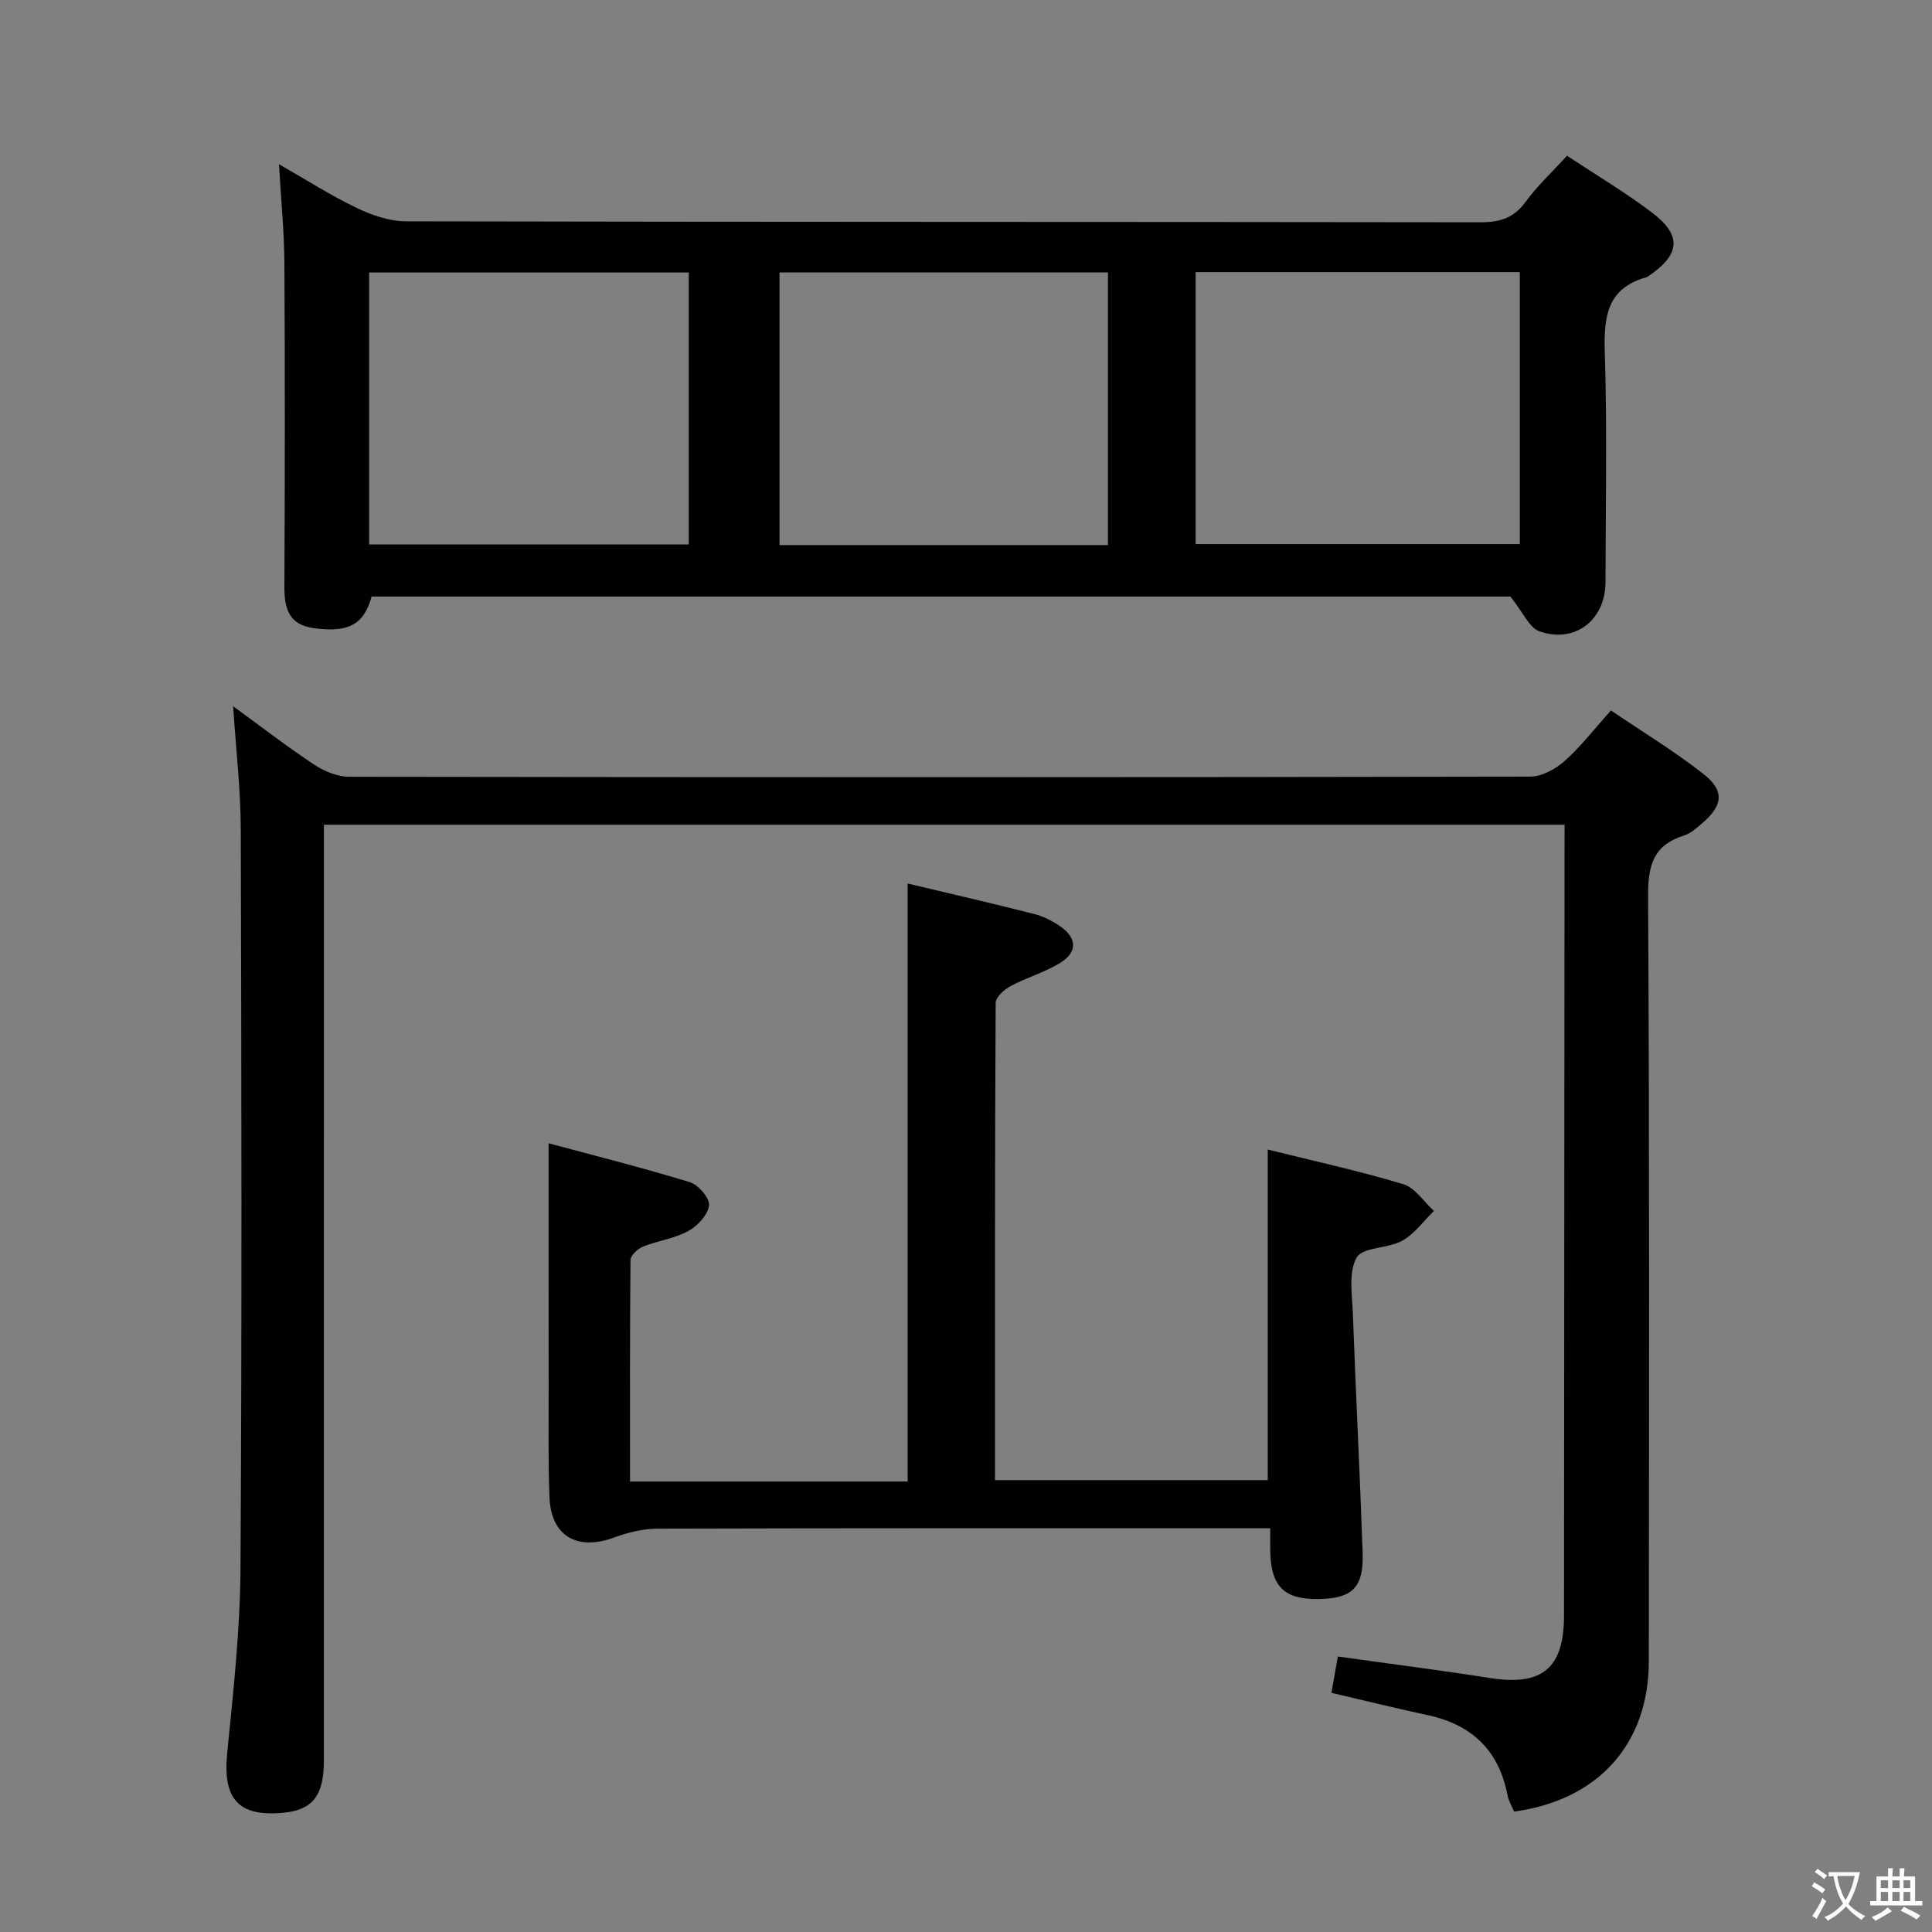 <svg enable-background="new 0 0 400 400" viewBox="0 0 400 400" xmlns="http://www.w3.org/2000/svg"><rect x="0" y="0" width="400" height="400" fill="#808080" stroke="none"/><path d="m377.9 391.2c-.2.3-.4.5-.6.8-.7-.6-1.4-1-2.2-1.5.2-.3.4-.5.5-.8.6.4 1.4.8 2.3 1.5zm-1.8 6.1c-.2-.2-.5-.4-.9-.6.4-.6.8-1.2 1.2-1.9s.7-1.3.9-1.9c.3.3.5.5.8.7-.7 1.3-1.4 2.6-2 3.7zm2.2-9c-.3.3-.5.5-.6.8-.6-.6-1.3-1.1-2-1.5.3-.3.5-.5.6-.7.6.5 1.3.9 2 1.4zm.3.2v-.9h2 4.5c-.3 1.3-.6 2.5-1 3.6s-.9 2.1-1.4 3c.4.5 1 1 1.6 1.4s1.2.8 1.9 1.1c-.3.2-.5.4-.8.8-.4-.3-1-.7-1.6-1.2s-1.2-1.1-1.6-1.6c-.5.6-1.1 1.1-1.7 1.6s-1.4.9-2.1 1.4c-.1-.3-.3-.5-.7-.8.6-.2 1.2-.5 1.9-1s1.4-1.1 2-1.8c-.5-.8-.9-1.6-1.2-2.5s-.6-2-.8-3.2c-.4.1-.7.1-1 .1zm2.5 2.7c.3 1 .7 1.7 1 2.2.3-.5.6-1.1 1-2s.6-1.9.9-3h-3.2-.4c.1.9.3 1.8.7 2.8z" fill="#fbfcfa"/><path d="m396.5 388.5v1.5 3.6h1.5v.9c-.4 0-1 0-1.7 0h-7.9c-.5 0-.9 0-1.2 0v-.9h1.3v-3.5c0-.7 0-1.2 0-1.6h2.4c0-.8 0-1.4 0-1.7h1c0 .3-.1.8-.1 1.7h1.5c0-.8 0-1.4 0-1.7h1c0 .3-.1.9-.1 1.7zm-8.2 9.2c-.2-.3-.5-.5-.8-.8.8-.3 1.4-.6 1.9-.9s1-.7 1.4-1.1c.3.3.6.5.9.8-1.6 1-2.8 1.6-3.4 2zm2.6-6.8v-1.6h-1.5v1.6zm0 2.7v-1.9h-1.5v1.9zm2.4-2.7v-1.6h-1.5v1.6zm0 2.7v-1.9h-1.5v1.9zm.2 2 .7-.8c.4.2.9.5 1.6.8s1.3.7 1.8 1c-.3.3-.5.5-.8.8-.4-.3-1.5-1-3.3-1.8zm2-4.7v-1.6h-1.4v1.6zm0 2.7v-1.9h-1.4v1.9z" fill="#fbfcfa"/><g fill="#010100"><path d="m323.93 170.75c-85.64 0-170.89 0-256.87 0v5.87c0 62.67 0 125.33-.01 188 0 7.14-2.36 10.11-8.34 10.69-9.37.9-12.61-2.86-11.68-12.3 1.27-12.73 2.68-25.5 2.76-38.27.31-51 .2-102 .06-153-.02-8.26-1-16.51-1.58-25.52 5.75 4.19 11.17 8.38 16.87 12.15 2.06 1.36 4.77 2.45 7.18 2.45 81.5.12 163 .13 244.5-.03 2.4 0 5.23-1.56 7.11-3.23 3.33-2.96 6.09-6.56 9.6-10.47 6.46 4.38 13.11 8.41 19.18 13.18 4.43 3.48 4 6.52-.36 10.24-1.13.96-2.34 2.05-3.71 2.48-6.28 1.97-7.45 6.13-7.42 12.44.3 52.83.2 105.66.15 158.5-.01 17.11-10.42 28.76-27.89 31.14-.44-1.08-1.14-2.2-1.37-3.41-1.78-9.23-7.35-14.58-16.45-16.54-6.47-1.39-12.9-2.98-20-4.64.43-2.42.86-4.89 1.33-7.52 10.81 1.52 21.16 2.83 31.46 4.45 10.82 1.71 15.35-1.97 15.36-12.91.04-52.5.07-105 .11-157.49.01-1.97.01-3.94.01-6.26z"/><path d="m324.43 32.24c6.21 4.11 12.09 7.61 17.51 11.7 6.34 4.78 5.98 8.73-.64 13.23-.14.09-.28.19-.44.24-8.24 2.29-8.83 8.3-8.6 15.66.49 15.81.17 31.65.14 47.48-.02 7.79-6.28 12.73-13.65 10.17-2.16-.75-3.45-4-6.03-7.21-77.35 0-156.58 0-235.78 0-1.6 5.82-4.85 7.55-12.05 6.53-5.15-.73-6.04-4.14-6.01-8.66.11-22.33.13-44.65 0-66.98-.04-6.45-.69-12.89-1.12-20.4 5.8 3.31 10.77 6.51 16.07 9.04 3.15 1.51 6.8 2.78 10.23 2.78 74.15.16 148.29.09 222.44.2 4.02.01 6.89-.87 9.34-4.21 2.43-3.32 5.5-6.18 8.59-9.57zm-95.04 80.61c0-19.2 0-37.87 0-56.44-22.98 0-45.52 0-68 0v56.44zm85.27-56.51c-22.49 0-44.7 0-67.12 0v56.31h67.12c0-18.91 0-37.48 0-56.31zm-172.06 56.38c0-19.06 0-37.74 0-56.3-22.27 0-44.14 0-66.17 0v56.3z"/><path d="m130.44 306.73h57.48c0-41.31 0-82.35 0-123.81 8.57 2.05 17.41 4.08 26.2 6.31 1.89.48 3.75 1.43 5.36 2.54 3.47 2.38 3.66 5.28.12 7.52-3.19 2.01-6.98 3.06-10.33 4.85-1.33.71-3.12 2.29-3.13 3.48-.17 32.82-.14 65.63-.14 98.82h56.47c0-22.68 0-45.24 0-68.44 9.29 2.31 18.77 4.38 28.04 7.16 2.46.74 4.27 3.64 6.37 5.55-2.16 2.1-4.02 4.75-6.56 6.17-2.97 1.65-8.19 1.29-9.44 3.49-1.73 3.06-.93 7.71-.78 11.67.6 16.45 1.45 32.9 2.02 49.36.25 7.34-2.13 9.6-9.33 9.66-6.89.06-9.59-2.58-9.79-9.63-.04-1.48-.01-2.96-.01-5.02-2.33 0-4.29 0-6.25 0-40.16 0-80.32-.04-120.49.08-3.04.01-6.22.76-9.09 1.83-7.66 2.84-13.1-.29-13.4-8.35-.28-7.32-.17-14.66-.17-21.99-.02-16.79-.01-33.58-.01-51.28 9.36 2.52 19.39 5.04 29.26 8.06 1.76.54 4.15 3.35 3.96 4.82-.25 1.97-2.4 4.26-4.33 5.31-2.85 1.55-6.29 1.98-9.35 3.21-1.09.44-2.57 1.82-2.58 2.78-.15 15.11-.1 30.24-.1 45.85z"/></g></svg>